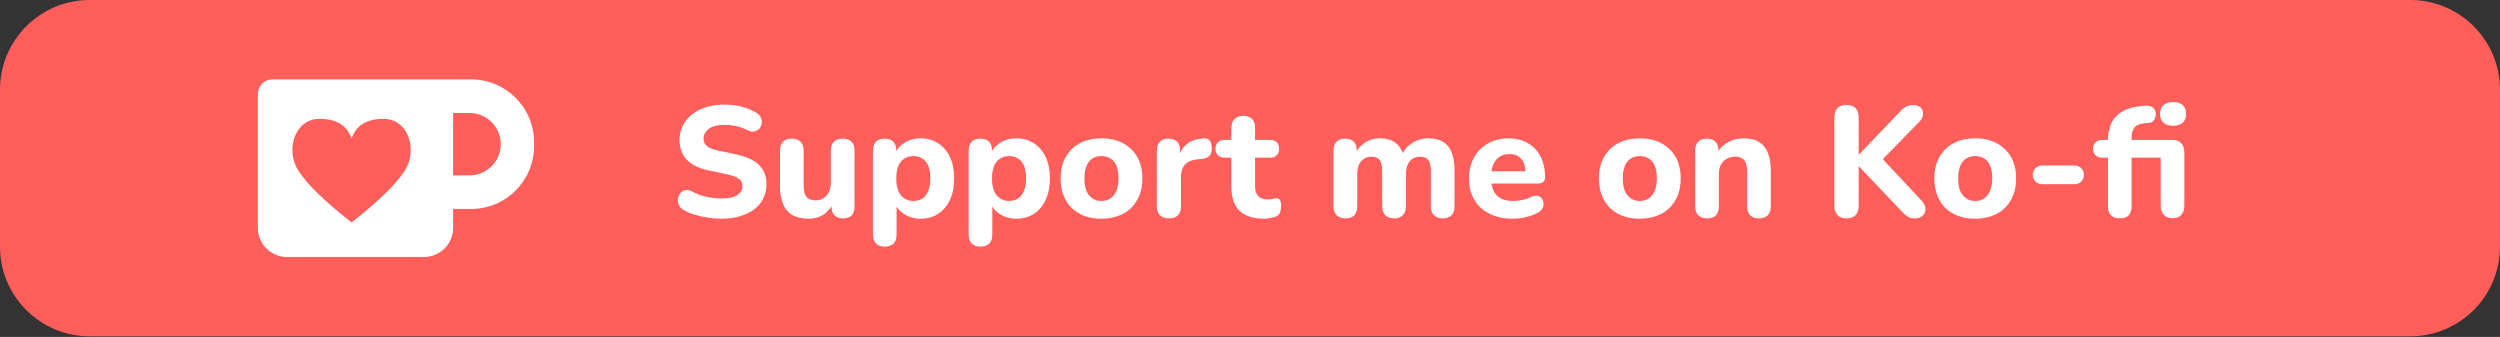 <?xml version="1.0" encoding="UTF-8" standalone="no"?>
<!DOCTYPE svg PUBLIC "-//W3C//DTD SVG 1.1//EN" "http://www.w3.org/Graphics/SVG/1.1/DTD/svg11.dtd">
<svg width="100%" height="100%" viewBox="0 0 1239 167" version="1.1" xmlns="http://www.w3.org/2000/svg" xmlns:xlink="http://www.w3.org/1999/xlink" xml:space="preserve" xmlns:serif="http://www.serif.com/" style="fill-rule:evenodd;clip-rule:evenodd;stroke-linejoin:round;stroke-miterlimit:2;">
    <rect x="0" y="0" width="1239" height="167" fill="#333333" stroke="none"/>
    <g transform="matrix(5.556,0,0,5.556,0,0)">
        <g id="Artboard">
            <path id="Rectangle" d="M223,8C223,3.585 219.415,0 215,0L8,0C3.585,0 0,3.585 0,8L0,22C0,26.415 3.585,30 8,30L215,30C219.415,30 223,26.415 223,22L223,8Z" style="fill:rgb(255,94,91);"/>
            <g id="Group" transform="matrix(1,0,0,1,23,7.08)">
                <path id="Rectangle-2" d="M1.296,-0L19.026,-0C22.126,-0 24.64,2.514 24.64,5.614L24.64,5.944C24.64,9.045 22.126,11.559 19.026,11.559L17.418,11.559L17.418,13.249C17.418,14.68 16.258,15.84 14.827,15.84L2.591,15.84C1.16,15.84 -0,14.68 -0,13.249L-0,1.296C-0,0.58 0.58,-0 1.296,-0ZM17.418,2.997L17.418,8.562L18.884,8.562C20.42,8.562 21.666,7.316 21.666,5.779C21.666,4.243 20.42,2.997 18.884,2.997L17.418,2.997Z" style="fill:white;fill-rule:nonzero;"/>
                <path id="Path-2" d="M8.36,5.277C8.76,4.106 9.709,3.52 11.206,3.52C13.451,3.52 14.284,6.314 13.107,8.14C12.322,9.358 10.74,10.898 8.36,12.76C5.98,10.898 4.398,9.358 3.613,8.14C2.436,6.314 3.269,3.52 5.514,3.52C7.011,3.52 7.96,4.106 8.36,5.277Z" style="fill:rgb(255,94,91);fill-rule:nonzero;"/>
            </g>
            <g transform="matrix(1,0,0,1,3.175,1.072)">
                <g transform="matrix(14,0,0,14,56.642,18.282)">
                    <path d="M0.323,0.011C0.295,0.011 0.267,0.009 0.237,0.004C0.209,0 0.181,-0.006 0.155,-0.014C0.128,-0.022 0.105,-0.032 0.084,-0.044C0.069,-0.052 0.059,-0.063 0.053,-0.076C0.047,-0.089 0.045,-0.102 0.047,-0.115C0.048,-0.128 0.053,-0.14 0.062,-0.151C0.07,-0.161 0.081,-0.168 0.094,-0.171C0.107,-0.173 0.121,-0.171 0.137,-0.163C0.164,-0.148 0.194,-0.136 0.227,-0.129C0.259,-0.122 0.291,-0.118 0.323,-0.118C0.372,-0.118 0.406,-0.126 0.427,-0.141C0.448,-0.156 0.458,-0.174 0.458,-0.197C0.458,-0.216 0.451,-0.232 0.436,-0.243C0.421,-0.254 0.396,-0.264 0.359,-0.272L0.246,-0.296C0.182,-0.309 0.135,-0.332 0.103,-0.365C0.073,-0.397 0.057,-0.439 0.057,-0.492C0.057,-0.525 0.064,-0.556 0.078,-0.583C0.092,-0.61 0.112,-0.634 0.137,-0.654C0.162,-0.674 0.193,-0.689 0.228,-0.7C0.263,-0.711 0.301,-0.716 0.343,-0.716C0.38,-0.716 0.417,-0.712 0.453,-0.703C0.489,-0.694 0.521,-0.68 0.548,-0.663C0.561,-0.655 0.571,-0.645 0.576,-0.632C0.581,-0.62 0.582,-0.608 0.581,-0.596C0.579,-0.583 0.574,-0.572 0.566,-0.563C0.557,-0.554 0.547,-0.548 0.534,-0.545C0.521,-0.542 0.506,-0.545 0.488,-0.554C0.466,-0.565 0.443,-0.574 0.418,-0.579C0.393,-0.584 0.368,-0.587 0.342,-0.587C0.314,-0.587 0.29,-0.583 0.271,-0.576C0.251,-0.569 0.236,-0.558 0.226,-0.545C0.215,-0.532 0.21,-0.516 0.21,-0.499C0.21,-0.48 0.217,-0.464 0.231,-0.452C0.245,-0.44 0.269,-0.43 0.304,-0.423L0.417,-0.399C0.482,-0.385 0.531,-0.363 0.563,-0.332C0.595,-0.301 0.611,-0.26 0.611,-0.209C0.611,-0.176 0.604,-0.146 0.591,-0.118C0.578,-0.092 0.558,-0.068 0.533,-0.049C0.508,-0.03 0.477,-0.015 0.442,-0.005C0.407,0.006 0.367,0.011 0.323,0.011Z" style="fill:white;fill-rule:nonzero;"/>
                </g>
                <g transform="matrix(14,0,0,14,65.615,18.282)">
                    <path d="M0.239,0.011C0.198,0.011 0.163,0.003 0.136,-0.012C0.109,-0.027 0.089,-0.051 0.076,-0.082C0.063,-0.113 0.056,-0.151 0.056,-0.197L0.056,-0.423C0.056,-0.448 0.063,-0.467 0.076,-0.48C0.089,-0.493 0.107,-0.499 0.131,-0.499C0.155,-0.499 0.174,-0.493 0.187,-0.48C0.2,-0.467 0.207,-0.448 0.207,-0.423L0.207,-0.193C0.207,-0.164 0.213,-0.142 0.225,-0.128C0.237,-0.113 0.256,-0.106 0.282,-0.106C0.311,-0.106 0.334,-0.116 0.353,-0.137C0.371,-0.157 0.38,-0.184 0.38,-0.217L0.38,-0.423C0.38,-0.448 0.387,-0.467 0.4,-0.48C0.412,-0.493 0.431,-0.499 0.455,-0.499C0.48,-0.499 0.499,-0.493 0.511,-0.48C0.525,-0.467 0.531,-0.448 0.531,-0.423L0.531,-0.068C0.531,-0.017 0.507,0.009 0.458,0.009C0.434,0.009 0.416,0.002 0.403,-0.011C0.39,-0.024 0.384,-0.043 0.384,-0.068L0.384,-0.135L0.399,-0.096C0.384,-0.062 0.363,-0.036 0.336,-0.017C0.309,0.002 0.276,0.011 0.239,0.011Z" style="fill:white;fill-rule:nonzero;"/>
                </g>
                <g transform="matrix(14,0,0,14,73.876,18.282)">
                    <path d="M0.134,0.189C0.109,0.189 0.091,0.182 0.078,0.169C0.065,0.156 0.058,0.137 0.058,0.112L0.058,-0.423C0.058,-0.448 0.065,-0.467 0.078,-0.48C0.091,-0.493 0.109,-0.499 0.132,-0.499C0.157,-0.499 0.175,-0.493 0.188,-0.48C0.201,-0.467 0.207,-0.448 0.207,-0.423L0.207,-0.355L0.196,-0.394C0.206,-0.426 0.226,-0.452 0.257,-0.471C0.287,-0.491 0.322,-0.501 0.361,-0.501C0.404,-0.501 0.441,-0.491 0.473,-0.47C0.506,-0.449 0.531,-0.42 0.549,-0.382C0.567,-0.344 0.576,-0.299 0.576,-0.246C0.576,-0.193 0.567,-0.148 0.549,-0.109C0.531,-0.07 0.506,-0.041 0.474,-0.02C0.442,0.001 0.404,0.011 0.361,0.011C0.322,0.011 0.288,0.001 0.258,-0.018C0.228,-0.037 0.208,-0.061 0.197,-0.092L0.209,-0.092L0.209,0.112C0.209,0.137 0.203,0.156 0.19,0.169C0.177,0.182 0.158,0.189 0.134,0.189ZM0.316,-0.102C0.337,-0.102 0.356,-0.107 0.373,-0.118C0.389,-0.129 0.402,-0.145 0.41,-0.166C0.42,-0.187 0.424,-0.213 0.424,-0.246C0.424,-0.295 0.414,-0.331 0.394,-0.354C0.374,-0.377 0.348,-0.388 0.316,-0.388C0.295,-0.388 0.276,-0.383 0.26,-0.373C0.243,-0.363 0.23,-0.347 0.221,-0.327C0.212,-0.306 0.207,-0.279 0.207,-0.246C0.207,-0.197 0.217,-0.161 0.237,-0.138C0.257,-0.114 0.283,-0.102 0.316,-0.102Z" style="fill:white;fill-rule:nonzero;"/>
                </g>
                <g transform="matrix(14,0,0,14,82.415,18.282)">
                    <path d="M0.134,0.189C0.109,0.189 0.091,0.182 0.078,0.169C0.065,0.156 0.058,0.137 0.058,0.112L0.058,-0.423C0.058,-0.448 0.065,-0.467 0.078,-0.48C0.091,-0.493 0.109,-0.499 0.132,-0.499C0.157,-0.499 0.175,-0.493 0.188,-0.48C0.201,-0.467 0.207,-0.448 0.207,-0.423L0.207,-0.355L0.196,-0.394C0.206,-0.426 0.226,-0.452 0.257,-0.471C0.287,-0.491 0.322,-0.501 0.361,-0.501C0.404,-0.501 0.441,-0.491 0.473,-0.47C0.506,-0.449 0.531,-0.42 0.549,-0.382C0.567,-0.344 0.576,-0.299 0.576,-0.246C0.576,-0.193 0.567,-0.148 0.549,-0.109C0.531,-0.07 0.506,-0.041 0.474,-0.02C0.442,0.001 0.404,0.011 0.361,0.011C0.322,0.011 0.288,0.001 0.258,-0.018C0.228,-0.037 0.208,-0.061 0.197,-0.092L0.209,-0.092L0.209,0.112C0.209,0.137 0.203,0.156 0.19,0.169C0.177,0.182 0.158,0.189 0.134,0.189ZM0.316,-0.102C0.337,-0.102 0.356,-0.107 0.373,-0.118C0.389,-0.129 0.402,-0.145 0.41,-0.166C0.42,-0.187 0.424,-0.213 0.424,-0.246C0.424,-0.295 0.414,-0.331 0.394,-0.354C0.374,-0.377 0.348,-0.388 0.316,-0.388C0.295,-0.388 0.276,-0.383 0.26,-0.373C0.243,-0.363 0.23,-0.347 0.221,-0.327C0.212,-0.306 0.207,-0.279 0.207,-0.246C0.207,-0.197 0.217,-0.161 0.237,-0.138C0.257,-0.114 0.283,-0.102 0.316,-0.102Z" style="fill:white;fill-rule:nonzero;"/>
                </g>
                <g transform="matrix(14,0,0,14,90.956,18.282)">
                    <path d="M0.294,0.011C0.241,0.011 0.196,0.001 0.157,-0.02C0.117,-0.041 0.087,-0.07 0.066,-0.109C0.045,-0.148 0.034,-0.193 0.034,-0.246C0.034,-0.285 0.04,-0.321 0.052,-0.352C0.064,-0.383 0.082,-0.41 0.105,-0.433C0.128,-0.455 0.155,-0.472 0.187,-0.484C0.219,-0.495 0.255,-0.501 0.294,-0.501C0.347,-0.501 0.393,-0.491 0.432,-0.47C0.47,-0.449 0.501,-0.42 0.523,-0.382C0.544,-0.344 0.555,-0.299 0.555,-0.246C0.555,-0.206 0.549,-0.17 0.537,-0.139C0.524,-0.108 0.507,-0.081 0.484,-0.058C0.461,-0.035 0.434,-0.018 0.402,-0.007C0.369,0.005 0.333,0.011 0.294,0.011ZM0.294,-0.102C0.316,-0.102 0.335,-0.107 0.351,-0.118C0.367,-0.129 0.38,-0.145 0.389,-0.166C0.398,-0.187 0.403,-0.213 0.403,-0.246C0.403,-0.295 0.393,-0.331 0.373,-0.354C0.353,-0.377 0.327,-0.388 0.294,-0.388C0.273,-0.388 0.254,-0.383 0.237,-0.373C0.221,-0.363 0.209,-0.347 0.2,-0.327C0.191,-0.306 0.186,-0.279 0.186,-0.246C0.186,-0.197 0.196,-0.161 0.216,-0.138C0.236,-0.114 0.262,-0.102 0.294,-0.102Z" style="fill:white;fill-rule:nonzero;"/>
                </g>
                <g transform="matrix(14,0,0,14,99.201,18.282)">
                    <path d="M0.136,0.009C0.111,0.009 0.091,0.002 0.078,-0.011C0.065,-0.024 0.058,-0.043 0.058,-0.068L0.058,-0.423C0.058,-0.448 0.065,-0.467 0.078,-0.48C0.091,-0.493 0.109,-0.499 0.132,-0.499C0.156,-0.499 0.174,-0.493 0.187,-0.48C0.2,-0.467 0.206,-0.448 0.206,-0.423L0.206,-0.371L0.196,-0.371C0.204,-0.411 0.222,-0.442 0.249,-0.464C0.276,-0.486 0.312,-0.498 0.355,-0.501C0.372,-0.502 0.385,-0.498 0.394,-0.489C0.403,-0.479 0.407,-0.463 0.408,-0.441C0.409,-0.42 0.405,-0.404 0.396,-0.392C0.386,-0.38 0.37,-0.373 0.347,-0.37L0.324,-0.368C0.286,-0.365 0.258,-0.354 0.239,-0.335C0.221,-0.316 0.212,-0.289 0.212,-0.254L0.212,-0.068C0.212,-0.043 0.205,-0.024 0.193,-0.011C0.18,0.002 0.161,0.009 0.136,0.009Z" style="fill:white;fill-rule:nonzero;"/>
                </g>
                <g transform="matrix(14,0,0,14,105.375,18.282)">
                    <path d="M0.299,0.011C0.253,0.011 0.215,0.003 0.184,-0.012C0.153,-0.027 0.13,-0.05 0.115,-0.079C0.1,-0.108 0.092,-0.145 0.092,-0.19L0.092,-0.378L0.05,-0.378C0.031,-0.378 0.017,-0.383 0.007,-0.393C-0.004,-0.403 -0.009,-0.417 -0.009,-0.434C-0.009,-0.453 -0.004,-0.467 0.007,-0.476C0.017,-0.486 0.031,-0.491 0.05,-0.491L0.092,-0.491L0.092,-0.567C0.092,-0.592 0.099,-0.612 0.112,-0.625C0.125,-0.637 0.144,-0.644 0.168,-0.644C0.193,-0.644 0.211,-0.637 0.224,-0.625C0.237,-0.612 0.243,-0.592 0.243,-0.567L0.243,-0.491L0.338,-0.491C0.357,-0.491 0.371,-0.486 0.381,-0.476C0.391,-0.467 0.396,-0.453 0.396,-0.434C0.396,-0.417 0.391,-0.403 0.381,-0.393C0.371,-0.383 0.357,-0.378 0.338,-0.378L0.243,-0.378L0.243,-0.196C0.243,-0.168 0.25,-0.147 0.263,-0.133C0.276,-0.119 0.296,-0.112 0.325,-0.112C0.335,-0.112 0.344,-0.113 0.353,-0.115C0.362,-0.117 0.37,-0.118 0.377,-0.119C0.386,-0.12 0.394,-0.117 0.4,-0.111C0.406,-0.104 0.409,-0.09 0.409,-0.069C0.409,-0.053 0.406,-0.039 0.401,-0.027C0.396,-0.015 0.386,-0.006 0.373,-0.001C0.364,0.002 0.353,0.005 0.338,0.007C0.323,0.01 0.31,0.011 0.299,0.011Z" style="fill:white;fill-rule:nonzero;"/>
                </g>
                <g transform="matrix(14,0,0,14,114.937,18.282)">
                    <path d="M0.136,0.009C0.111,0.009 0.093,0.002 0.08,-0.011C0.067,-0.024 0.06,-0.043 0.06,-0.068L0.06,-0.423C0.06,-0.448 0.067,-0.467 0.08,-0.48C0.093,-0.493 0.111,-0.499 0.134,-0.499C0.158,-0.499 0.176,-0.493 0.189,-0.48C0.202,-0.467 0.208,-0.448 0.208,-0.423L0.208,-0.359L0.197,-0.399C0.21,-0.43 0.231,-0.454 0.259,-0.473C0.287,-0.492 0.32,-0.501 0.358,-0.501C0.396,-0.501 0.428,-0.492 0.453,-0.474C0.478,-0.456 0.496,-0.428 0.507,-0.391L0.493,-0.391C0.508,-0.425 0.53,-0.452 0.561,-0.471C0.591,-0.491 0.626,-0.501 0.665,-0.501C0.703,-0.501 0.734,-0.494 0.758,-0.478C0.783,-0.464 0.801,-0.441 0.813,-0.41C0.825,-0.38 0.831,-0.342 0.831,-0.295L0.831,-0.068C0.831,-0.043 0.825,-0.024 0.812,-0.011C0.799,0.002 0.78,0.009 0.756,0.009C0.731,0.009 0.713,0.002 0.7,-0.011C0.687,-0.024 0.68,-0.043 0.68,-0.068L0.68,-0.29C0.68,-0.323 0.675,-0.346 0.665,-0.362C0.654,-0.377 0.637,-0.384 0.612,-0.384C0.583,-0.384 0.561,-0.374 0.545,-0.354C0.529,-0.334 0.521,-0.306 0.521,-0.269L0.521,-0.068C0.521,-0.043 0.515,-0.024 0.501,-0.011C0.489,0.002 0.47,0.009 0.446,0.009C0.422,0.009 0.403,0.002 0.39,-0.011C0.377,-0.024 0.37,-0.043 0.37,-0.068L0.37,-0.29C0.37,-0.323 0.365,-0.346 0.355,-0.362C0.344,-0.377 0.327,-0.384 0.302,-0.384C0.273,-0.384 0.251,-0.374 0.235,-0.354C0.219,-0.334 0.211,-0.306 0.211,-0.269L0.211,-0.068C0.211,-0.017 0.186,0.009 0.136,0.009Z" style="fill:white;fill-rule:nonzero;"/>
                </g>
                <g transform="matrix(14,0,0,14,127.383,18.282)">
                    <path d="M0.313,0.011C0.255,0.011 0.205,0 0.164,-0.021C0.122,-0.042 0.09,-0.071 0.068,-0.11C0.045,-0.148 0.034,-0.193 0.034,-0.245C0.034,-0.296 0.045,-0.34 0.066,-0.379C0.087,-0.417 0.117,-0.447 0.156,-0.469C0.194,-0.49 0.237,-0.501 0.286,-0.501C0.321,-0.501 0.353,-0.495 0.382,-0.484C0.411,-0.472 0.435,-0.455 0.456,-0.434C0.477,-0.412 0.492,-0.386 0.503,-0.355C0.514,-0.324 0.519,-0.289 0.519,-0.251C0.519,-0.238 0.515,-0.229 0.507,-0.223C0.499,-0.216 0.487,-0.213 0.472,-0.213L0.158,-0.213L0.158,-0.291L0.41,-0.291L0.394,-0.277C0.394,-0.304 0.39,-0.327 0.382,-0.345C0.374,-0.364 0.363,-0.378 0.347,-0.387C0.333,-0.396 0.314,-0.401 0.292,-0.401C0.267,-0.401 0.246,-0.395 0.229,-0.384C0.212,-0.373 0.198,-0.356 0.189,-0.335C0.18,-0.314 0.175,-0.288 0.175,-0.258L0.175,-0.25C0.175,-0.199 0.187,-0.162 0.211,-0.138C0.234,-0.114 0.269,-0.102 0.316,-0.102C0.332,-0.102 0.35,-0.104 0.371,-0.108C0.392,-0.112 0.411,-0.118 0.429,-0.127C0.444,-0.134 0.458,-0.137 0.47,-0.135C0.482,-0.132 0.491,-0.127 0.498,-0.118C0.505,-0.109 0.508,-0.099 0.509,-0.088C0.51,-0.077 0.508,-0.066 0.502,-0.055C0.496,-0.043 0.486,-0.034 0.472,-0.027C0.449,-0.014 0.424,-0.005 0.396,0.001C0.367,0.008 0.34,0.011 0.313,0.011Z" style="fill:white;fill-rule:nonzero;"/>
                </g>
                <g transform="matrix(14,0,0,14,138.975,18.282)">
                    <path d="M0.294,0.011C0.241,0.011 0.196,0.001 0.157,-0.02C0.117,-0.041 0.087,-0.07 0.066,-0.109C0.045,-0.148 0.034,-0.193 0.034,-0.246C0.034,-0.285 0.04,-0.321 0.052,-0.352C0.064,-0.383 0.082,-0.41 0.105,-0.433C0.128,-0.455 0.155,-0.472 0.187,-0.484C0.219,-0.495 0.255,-0.501 0.294,-0.501C0.347,-0.501 0.393,-0.491 0.432,-0.47C0.47,-0.449 0.501,-0.42 0.523,-0.382C0.544,-0.344 0.555,-0.299 0.555,-0.246C0.555,-0.206 0.549,-0.17 0.537,-0.139C0.524,-0.108 0.507,-0.081 0.484,-0.058C0.461,-0.035 0.434,-0.018 0.402,-0.007C0.369,0.005 0.333,0.011 0.294,0.011ZM0.294,-0.102C0.316,-0.102 0.335,-0.107 0.351,-0.118C0.367,-0.129 0.38,-0.145 0.389,-0.166C0.398,-0.187 0.403,-0.213 0.403,-0.246C0.403,-0.295 0.393,-0.331 0.373,-0.354C0.353,-0.377 0.327,-0.388 0.294,-0.388C0.273,-0.388 0.254,-0.383 0.237,-0.373C0.221,-0.363 0.209,-0.347 0.2,-0.327C0.191,-0.306 0.186,-0.279 0.186,-0.246C0.186,-0.197 0.196,-0.161 0.216,-0.138C0.236,-0.114 0.262,-0.102 0.294,-0.102Z" style="fill:white;fill-rule:nonzero;"/>
                </g>
                <g transform="matrix(14,0,0,14,147.221,18.282)">
                    <path d="M0.134,0.009C0.109,0.009 0.091,0.002 0.078,-0.011C0.065,-0.024 0.058,-0.043 0.058,-0.068L0.058,-0.423C0.058,-0.448 0.065,-0.467 0.078,-0.48C0.091,-0.493 0.109,-0.499 0.132,-0.499C0.156,-0.499 0.174,-0.493 0.187,-0.48C0.2,-0.467 0.206,-0.448 0.206,-0.423L0.206,-0.366L0.195,-0.399C0.21,-0.432 0.233,-0.457 0.264,-0.474C0.294,-0.492 0.328,-0.501 0.367,-0.501C0.406,-0.501 0.439,-0.494 0.464,-0.478C0.489,-0.464 0.508,-0.441 0.521,-0.41C0.534,-0.38 0.54,-0.342 0.54,-0.295L0.54,-0.068C0.54,-0.043 0.534,-0.024 0.521,-0.011C0.507,0.002 0.489,0.009 0.464,0.009C0.44,0.009 0.422,0.002 0.408,-0.011C0.396,-0.024 0.389,-0.043 0.389,-0.068L0.389,-0.288C0.389,-0.322 0.383,-0.346 0.371,-0.362C0.358,-0.377 0.339,-0.384 0.314,-0.384C0.282,-0.384 0.257,-0.374 0.237,-0.354C0.219,-0.334 0.209,-0.307 0.209,-0.274L0.209,-0.068C0.209,-0.017 0.184,0.009 0.134,0.009Z" style="fill:white;fill-rule:nonzero;"/>
                </g>
                <g transform="matrix(14,0,0,14,159.457,18.282)">
                    <path d="M0.149,0.009C0.124,0.009 0.104,0.002 0.091,-0.012C0.078,-0.026 0.071,-0.046 0.071,-0.071L0.071,-0.635C0.071,-0.66 0.078,-0.68 0.091,-0.694C0.104,-0.707 0.124,-0.714 0.149,-0.714C0.174,-0.714 0.193,-0.707 0.206,-0.694C0.219,-0.68 0.226,-0.66 0.226,-0.635L0.226,-0.398L0.228,-0.398L0.494,-0.676C0.505,-0.688 0.517,-0.697 0.53,-0.704C0.542,-0.71 0.556,-0.713 0.572,-0.713C0.595,-0.713 0.612,-0.707 0.623,-0.695C0.633,-0.683 0.637,-0.669 0.636,-0.653C0.635,-0.637 0.627,-0.622 0.614,-0.608L0.347,-0.335L0.348,-0.402L0.628,-0.103C0.643,-0.086 0.651,-0.069 0.652,-0.052C0.652,-0.035 0.646,-0.02 0.634,-0.009C0.623,0.003 0.606,0.009 0.583,0.009C0.564,0.009 0.548,0.005 0.537,-0.003C0.525,-0.011 0.512,-0.023 0.498,-0.038L0.228,-0.322L0.226,-0.322L0.226,-0.071C0.226,-0.046 0.22,-0.026 0.206,-0.012C0.194,0.002 0.174,0.009 0.149,0.009Z" style="fill:white;fill-rule:nonzero;"/>
                </g>
                <g transform="matrix(14,0,0,14,168.893,18.282)">
                    <path d="M0.294,0.011C0.241,0.011 0.196,0.001 0.157,-0.02C0.117,-0.041 0.087,-0.07 0.066,-0.109C0.045,-0.148 0.034,-0.193 0.034,-0.246C0.034,-0.285 0.04,-0.321 0.052,-0.352C0.064,-0.383 0.082,-0.41 0.105,-0.433C0.128,-0.455 0.155,-0.472 0.187,-0.484C0.219,-0.495 0.255,-0.501 0.294,-0.501C0.347,-0.501 0.393,-0.491 0.432,-0.47C0.47,-0.449 0.501,-0.42 0.523,-0.382C0.544,-0.344 0.555,-0.299 0.555,-0.246C0.555,-0.206 0.549,-0.17 0.537,-0.139C0.524,-0.108 0.507,-0.081 0.484,-0.058C0.461,-0.035 0.434,-0.018 0.402,-0.007C0.369,0.005 0.333,0.011 0.294,0.011ZM0.294,-0.102C0.316,-0.102 0.335,-0.107 0.351,-0.118C0.367,-0.129 0.38,-0.145 0.389,-0.166C0.398,-0.187 0.403,-0.213 0.403,-0.246C0.403,-0.295 0.393,-0.331 0.373,-0.354C0.353,-0.377 0.327,-0.388 0.294,-0.388C0.273,-0.388 0.254,-0.383 0.237,-0.373C0.221,-0.363 0.209,-0.347 0.2,-0.327C0.191,-0.306 0.186,-0.279 0.186,-0.246C0.186,-0.197 0.196,-0.161 0.216,-0.138C0.236,-0.114 0.262,-0.102 0.294,-0.102Z" style="fill:white;fill-rule:nonzero;"/>
                </g>
                <g transform="matrix(14,0,0,14,177.349,18.282)">
                    <path d="M0.117,-0.209C0.1,-0.209 0.086,-0.215 0.075,-0.226C0.063,-0.237 0.057,-0.251 0.057,-0.268C0.057,-0.285 0.063,-0.3 0.075,-0.311C0.086,-0.322 0.1,-0.328 0.117,-0.328L0.323,-0.328C0.34,-0.328 0.354,-0.322 0.366,-0.311C0.377,-0.3 0.383,-0.285 0.383,-0.268C0.383,-0.251 0.377,-0.237 0.366,-0.226C0.354,-0.215 0.34,-0.209 0.323,-0.209L0.117,-0.209Z" style="fill:white;fill-rule:nonzero;"/>
                </g>
                <g transform="matrix(14,0,0,14,183.509,18.282)">
                    <path d="M0.172,0.009C0.147,0.009 0.129,0.002 0.116,-0.011C0.102,-0.024 0.096,-0.043 0.096,-0.068L0.096,-0.378L0.06,-0.378C0.041,-0.378 0.027,-0.383 0.017,-0.393C0.006,-0.403 0.001,-0.417 0.001,-0.434C0.001,-0.453 0.006,-0.467 0.017,-0.476C0.027,-0.486 0.041,-0.491 0.06,-0.491L0.14,-0.491L0.096,-0.451L0.096,-0.482C0.096,-0.552 0.113,-0.605 0.148,-0.641C0.183,-0.677 0.234,-0.699 0.302,-0.706L0.331,-0.709C0.35,-0.71 0.365,-0.708 0.376,-0.702C0.387,-0.695 0.394,-0.687 0.398,-0.676C0.401,-0.665 0.402,-0.654 0.4,-0.643C0.398,-0.632 0.394,-0.622 0.387,-0.614C0.38,-0.605 0.371,-0.601 0.36,-0.6L0.339,-0.598C0.306,-0.596 0.282,-0.588 0.268,-0.573C0.254,-0.558 0.247,-0.537 0.247,-0.508L0.247,-0.474L0.228,-0.491L0.508,-0.491C0.532,-0.491 0.551,-0.484 0.564,-0.469C0.577,-0.455 0.583,-0.435 0.583,-0.409L0.583,-0.074C0.583,-0.048 0.577,-0.028 0.564,-0.014C0.551,0.001 0.533,0.008 0.508,0.008C0.484,0.008 0.465,0.001 0.452,-0.014C0.439,-0.028 0.432,-0.048 0.432,-0.074L0.432,-0.378L0.247,-0.378L0.247,-0.068C0.247,-0.017 0.222,0.009 0.172,0.009ZM0.511,-0.581C0.484,-0.581 0.464,-0.588 0.45,-0.601C0.435,-0.614 0.428,-0.632 0.428,-0.656C0.428,-0.681 0.435,-0.7 0.45,-0.713C0.464,-0.726 0.484,-0.732 0.511,-0.732C0.538,-0.732 0.558,-0.726 0.573,-0.713C0.587,-0.7 0.594,-0.681 0.594,-0.656C0.594,-0.632 0.587,-0.614 0.573,-0.601C0.558,-0.588 0.538,-0.581 0.511,-0.581Z" style="fill:white;fill-rule:nonzero;"/>
                </g>
            </g>
        </g>
    </g>
</svg>
